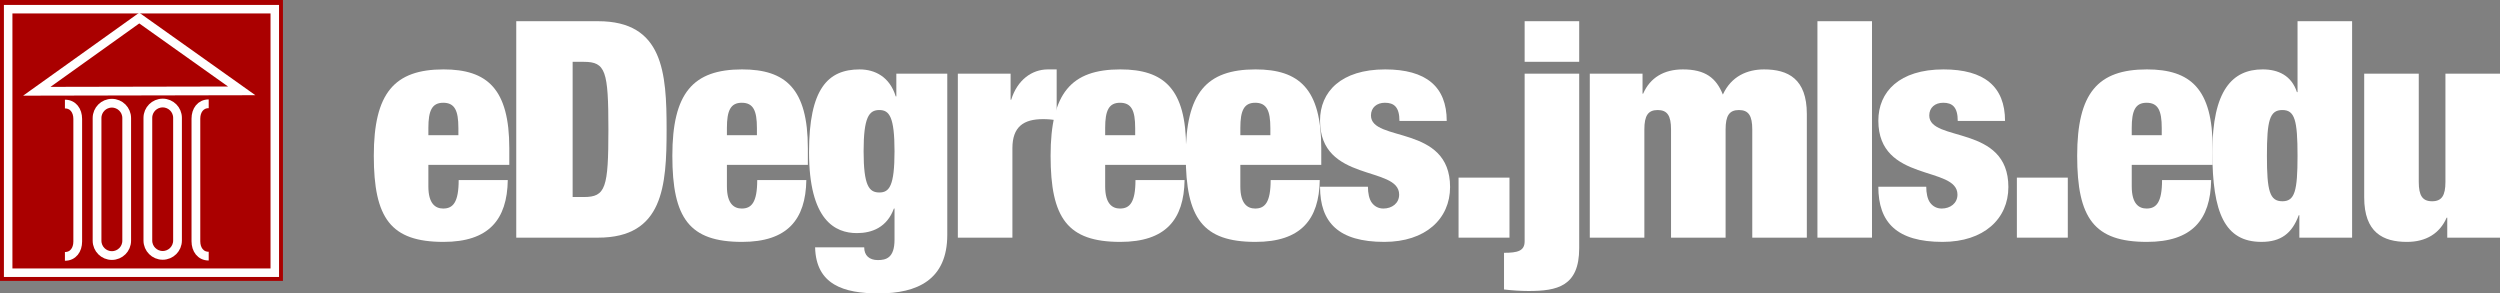 <?xml version="1.0" encoding="utf-8"?>
<!-- Generator: Adobe Illustrator 16.0.0, SVG Export Plug-In . SVG Version: 6.00 Build 0)  -->
<!DOCTYPE svg PUBLIC "-//W3C//DTD SVG 1.1//EN" "http://www.w3.org/Graphics/SVG/1.1/DTD/svg11.dtd">
<svg version="1.1" id="Layer_1" xmlns="http://www.w3.org/2000/svg" xmlns:xlink="http://www.w3.org/1999/xlink" x="0px" y="0px"
	 width="288.69px" height="33.882px" viewBox="0 0 288.69 33.882" enable-background="new 0 0 288.69 33.882" xml:space="preserve">
<rect x="0" y="0" width="288.69" height="33.882" fill="#808080" stroke="none"/>
<g>
	<path fill="#FFFFFF" d="M49.466,19.041v2.485c0,2.03,0.84,2.555,1.715,2.555c1.12,0,1.785-0.699,1.785-3.29h5.671
		c-0.07,4.585-2.206,7.142-7.421,7.142c-6.091,0-8.051-2.73-8.051-9.942c0-7.246,2.38-9.976,8.051-9.976
		c5.041,0,7.596,2.24,7.596,9.101v1.925H49.466z M52.932,14.771c0-1.995-0.42-2.905-1.75-2.905c-1.295,0-1.715,0.91-1.715,2.905
		v0.84h3.466V14.771z"/>
	<path fill="#FFFFFF" d="M59.615,2.449h9.451c7.526,0,7.911,5.951,7.911,12.497c0,6.545-0.385,12.497-7.911,12.497h-9.451V2.449z
		 M66.126,22.751h1.295c2.52,0,2.835-1.05,2.835-7.805c0-6.756-0.315-7.806-2.835-7.806h-1.295V22.751z"/>
	<path fill="#FFFFFF" d="M83.941,19.041v2.485c0,2.03,0.84,2.555,1.715,2.555c1.12,0,1.785-0.699,1.785-3.29h5.671
		c-0.07,4.585-2.206,7.142-7.421,7.142c-6.091,0-8.051-2.73-8.051-9.942c0-7.246,2.38-9.976,8.051-9.976
		c5.041,0,7.596,2.24,7.596,9.101v1.925H83.941z M87.406,14.771c0-1.995-0.42-2.905-1.75-2.905c-1.295,0-1.715,0.91-1.715,2.905
		v0.84h3.465V14.771z"/>
	<path fill="#FFFFFF" d="M103.506,8.505h5.881v18.622c0,5.181-3.465,6.755-7.911,6.755c-4.06,0-7.246-1.014-7.351-5.32h5.67
		c0,0.945,0.595,1.471,1.575,1.471c0.945,0,1.925-0.245,1.925-2.346v-3.605h-0.07c-0.805,2.171-2.521,2.836-4.271,2.836
		c-2.521,0-5.531-1.471-5.531-9.346c0-7.316,2.17-9.556,5.846-9.556c1.75,0,3.465,0.84,4.166,3.116h0.07V8.505z M101.546,22.227
		c1.155,0,1.75-0.771,1.75-4.761c0-3.956-0.595-4.76-1.75-4.76c-1.19,0-1.82,0.805-1.82,4.76
		C99.726,21.456,100.355,22.227,101.546,22.227z"/>
	<path fill="#FFFFFF" d="M110.609,8.505h6.091v3.01h0.07c0.7-2.275,2.38-3.5,4.235-3.5h1.015v5.881
		c-0.56-0.105-1.05-0.14-1.575-0.14c-2.24,0-3.536,0.875-3.536,3.36v10.327h-6.301V8.505z"/>
	<path fill="#FFFFFF" d="M127.62,19.041v2.485c0,2.03,0.84,2.555,1.715,2.555c1.12,0,1.785-0.699,1.785-3.29h5.671
		c-0.07,4.585-2.206,7.142-7.421,7.142c-6.091,0-8.051-2.73-8.051-9.942c0-7.246,2.38-9.976,8.051-9.976
		c5.041,0,7.596,2.24,7.596,9.101v1.925H127.62z M131.085,14.771c0-1.995-0.42-2.905-1.75-2.905c-1.295,0-1.715,0.91-1.715,2.905
		v0.84h3.466V14.771z"/>
	<path fill="#FFFFFF" d="M143.229,19.041v2.485c0,2.03,0.84,2.555,1.715,2.555c1.12,0,1.785-0.699,1.785-3.29h5.671
		c-0.07,4.585-2.206,7.142-7.421,7.142c-6.091,0-8.051-2.73-8.051-9.942c0-7.246,2.38-9.976,8.051-9.976
		c5.041,0,7.596,2.24,7.596,9.101v1.925H143.229z M146.695,14.771c0-1.995-0.42-2.905-1.75-2.905c-1.295,0-1.715,0.91-1.715,2.905
		v0.84h3.466V14.771z"/>
	<path fill="#FFFFFF" d="M157.963,21.562c0,0.734,0.14,1.436,0.455,1.855s0.77,0.664,1.33,0.664c0.98,0,1.82-0.595,1.82-1.609
		c0-3.361-9.136-1.365-9.136-8.541c0-3.326,2.415-5.916,7.525-5.916c4.726,0,7.106,1.996,7.106,5.951h-5.46
		c0-1.61-0.63-2.1-1.68-2.1c-0.945,0-1.61,0.56-1.61,1.47c0,3.115,9.136,1.015,9.136,8.261c0,3.675-2.835,6.336-7.596,6.336
		c-5.285,0-7.42-2.24-7.42-6.371H157.963z"/>
	<path fill="#FFFFFF" d="M168.429,20.511h5.88v6.932h-5.88V20.511z"/>
	<path fill="#FFFFFF" d="M176.059,8.505h6.3v20.162c0,4.41-2.555,4.936-5.845,4.936c-0.91,0-1.926-0.07-2.836-0.175v-4.235
		c1.575,0,2.381-0.211,2.381-1.33V8.505z M176.059,2.449h6.3v4.69h-6.3V2.449z"/>
	<path fill="#FFFFFF" d="M192.964,14.946c0-1.575-0.42-2.24-1.54-2.24s-1.54,0.665-1.54,2.24v12.497h-6.301V8.505h6.091v2.31h0.07
		c0.805-1.855,2.415-2.8,4.585-2.8c2.591,0,3.851,0.98,4.621,2.906c0.979-2.135,2.835-2.906,4.76-2.906
		c2.766,0,4.936,1.085,4.936,5.146v14.282h-6.301V14.946c0-1.575-0.42-2.24-1.54-2.24s-1.54,0.665-1.54,2.24v12.497h-6.301V14.946z"
		/>
	<path fill="#FFFFFF" d="M209.87,2.449h6.301v24.993h-6.301V2.449z"/>
	<path fill="#FFFFFF" d="M222.435,21.562c0,0.734,0.14,1.436,0.455,1.855c0.314,0.42,0.77,0.664,1.33,0.664
		c0.979,0,1.82-0.595,1.82-1.609c0-3.361-9.137-1.365-9.137-8.541c0-3.326,2.416-5.916,7.526-5.916c4.726,0,7.105,1.996,7.105,5.951
		h-5.461c0-1.61-0.63-2.1-1.68-2.1c-0.945,0-1.61,0.56-1.61,1.47c0,3.115,9.136,1.015,9.136,8.261c0,3.675-2.835,6.336-7.596,6.336
		c-5.285,0-7.421-2.24-7.421-6.371H222.435z"/>
	<path fill="#FFFFFF" d="M232.9,20.511h5.881v6.932H232.9V20.511z"/>
	<path fill="#FFFFFF" d="M246.165,19.041v2.485c0,2.03,0.84,2.555,1.715,2.555c1.12,0,1.785-0.699,1.785-3.29h5.671
		c-0.07,4.585-2.205,7.142-7.421,7.142c-6.091,0-8.051-2.73-8.051-9.942c0-7.246,2.38-9.976,8.051-9.976
		c5.04,0,7.596,2.24,7.596,9.101v1.925H246.165z M249.629,14.771c0-1.995-0.42-2.905-1.75-2.905c-1.295,0-1.715,0.91-1.715,2.905
		v0.84h3.465V14.771z"/>
	<path fill="#FFFFFF" d="M265.31,2.449h6.301v24.993h-6.091v-2.591h-0.07c-0.77,2.101-2.064,3.081-4.305,3.081
		c-4.236,0-5.671-3.361-5.671-10.362c0-7.141,2.311-9.556,5.811-9.556c1.785,0,3.325,0.7,3.955,2.625h0.07V2.449z M263.56,23.241
		c1.435,0,1.75-1.189,1.75-5.25c0-4.095-0.315-5.285-1.75-5.285c-1.471,0-1.785,1.19-1.785,5.285
		C261.775,22.052,262.089,23.241,263.56,23.241z"/>
	<path fill="#FFFFFF" d="M273.008,8.505h6.301v12.496c0,1.575,0.42,2.24,1.54,2.24s1.54-0.665,1.54-2.24V8.505h6.301v18.938h-6.09
		v-2.311h-0.07c-0.806,1.855-2.415,2.801-4.586,2.801c-2.765,0-4.936-1.086-4.936-5.146V8.505z"/>
</g>
<g>
	<rect fill="#AA0000" width="32.672" height="32.438"/>
	<polygon fill="none" stroke="#FFFFFF" stroke-width="1.01" points="4.25,10.539 27.911,10.492 16.08,2.085 	"/>
	<path fill="none" stroke="#FFFFFF" stroke-width="1.01" d="M12.919,29.509c0.946,0,1.711-0.766,1.711-1.711V13.632
		c0-0.946-0.766-1.713-1.711-1.713l0,0c-0.945,0-1.712,0.767-1.712,1.713v14.166C11.207,28.743,11.974,29.509,12.919,29.509
		L12.919,29.509z"/>
	<path fill="none" stroke="#FFFFFF" stroke-width="1.01" d="M18.788,29.489c0.946,0,1.712-0.768,1.712-1.714V13.61
		c0-0.945-0.766-1.712-1.712-1.712l0,0c-0.946,0-1.714,0.767-1.714,1.712v14.166C17.074,28.722,17.841,29.489,18.788,29.489
		L18.788,29.489z"/>
	<path fill="none" stroke="#FFFFFF" stroke-width="1.01" d="M24.1,11.986c-0.945,0-1.478,0.766-1.478,1.713v14.163
		c0,0.947,0.533,1.715,1.478,1.715"/>
	<path fill="none" stroke="#FFFFFF" stroke-width="1.01" d="M7.497,29.607c0.947,0,1.479-0.765,1.479-1.71V13.73
		c0-0.947-0.532-1.713-1.479-1.713"/>
	<rect x="0.943" y="1.061" fill="none" stroke="#FFFFFF" stroke-width="0.982" width="30.787" height="30.431"/>
</g>
</svg>
